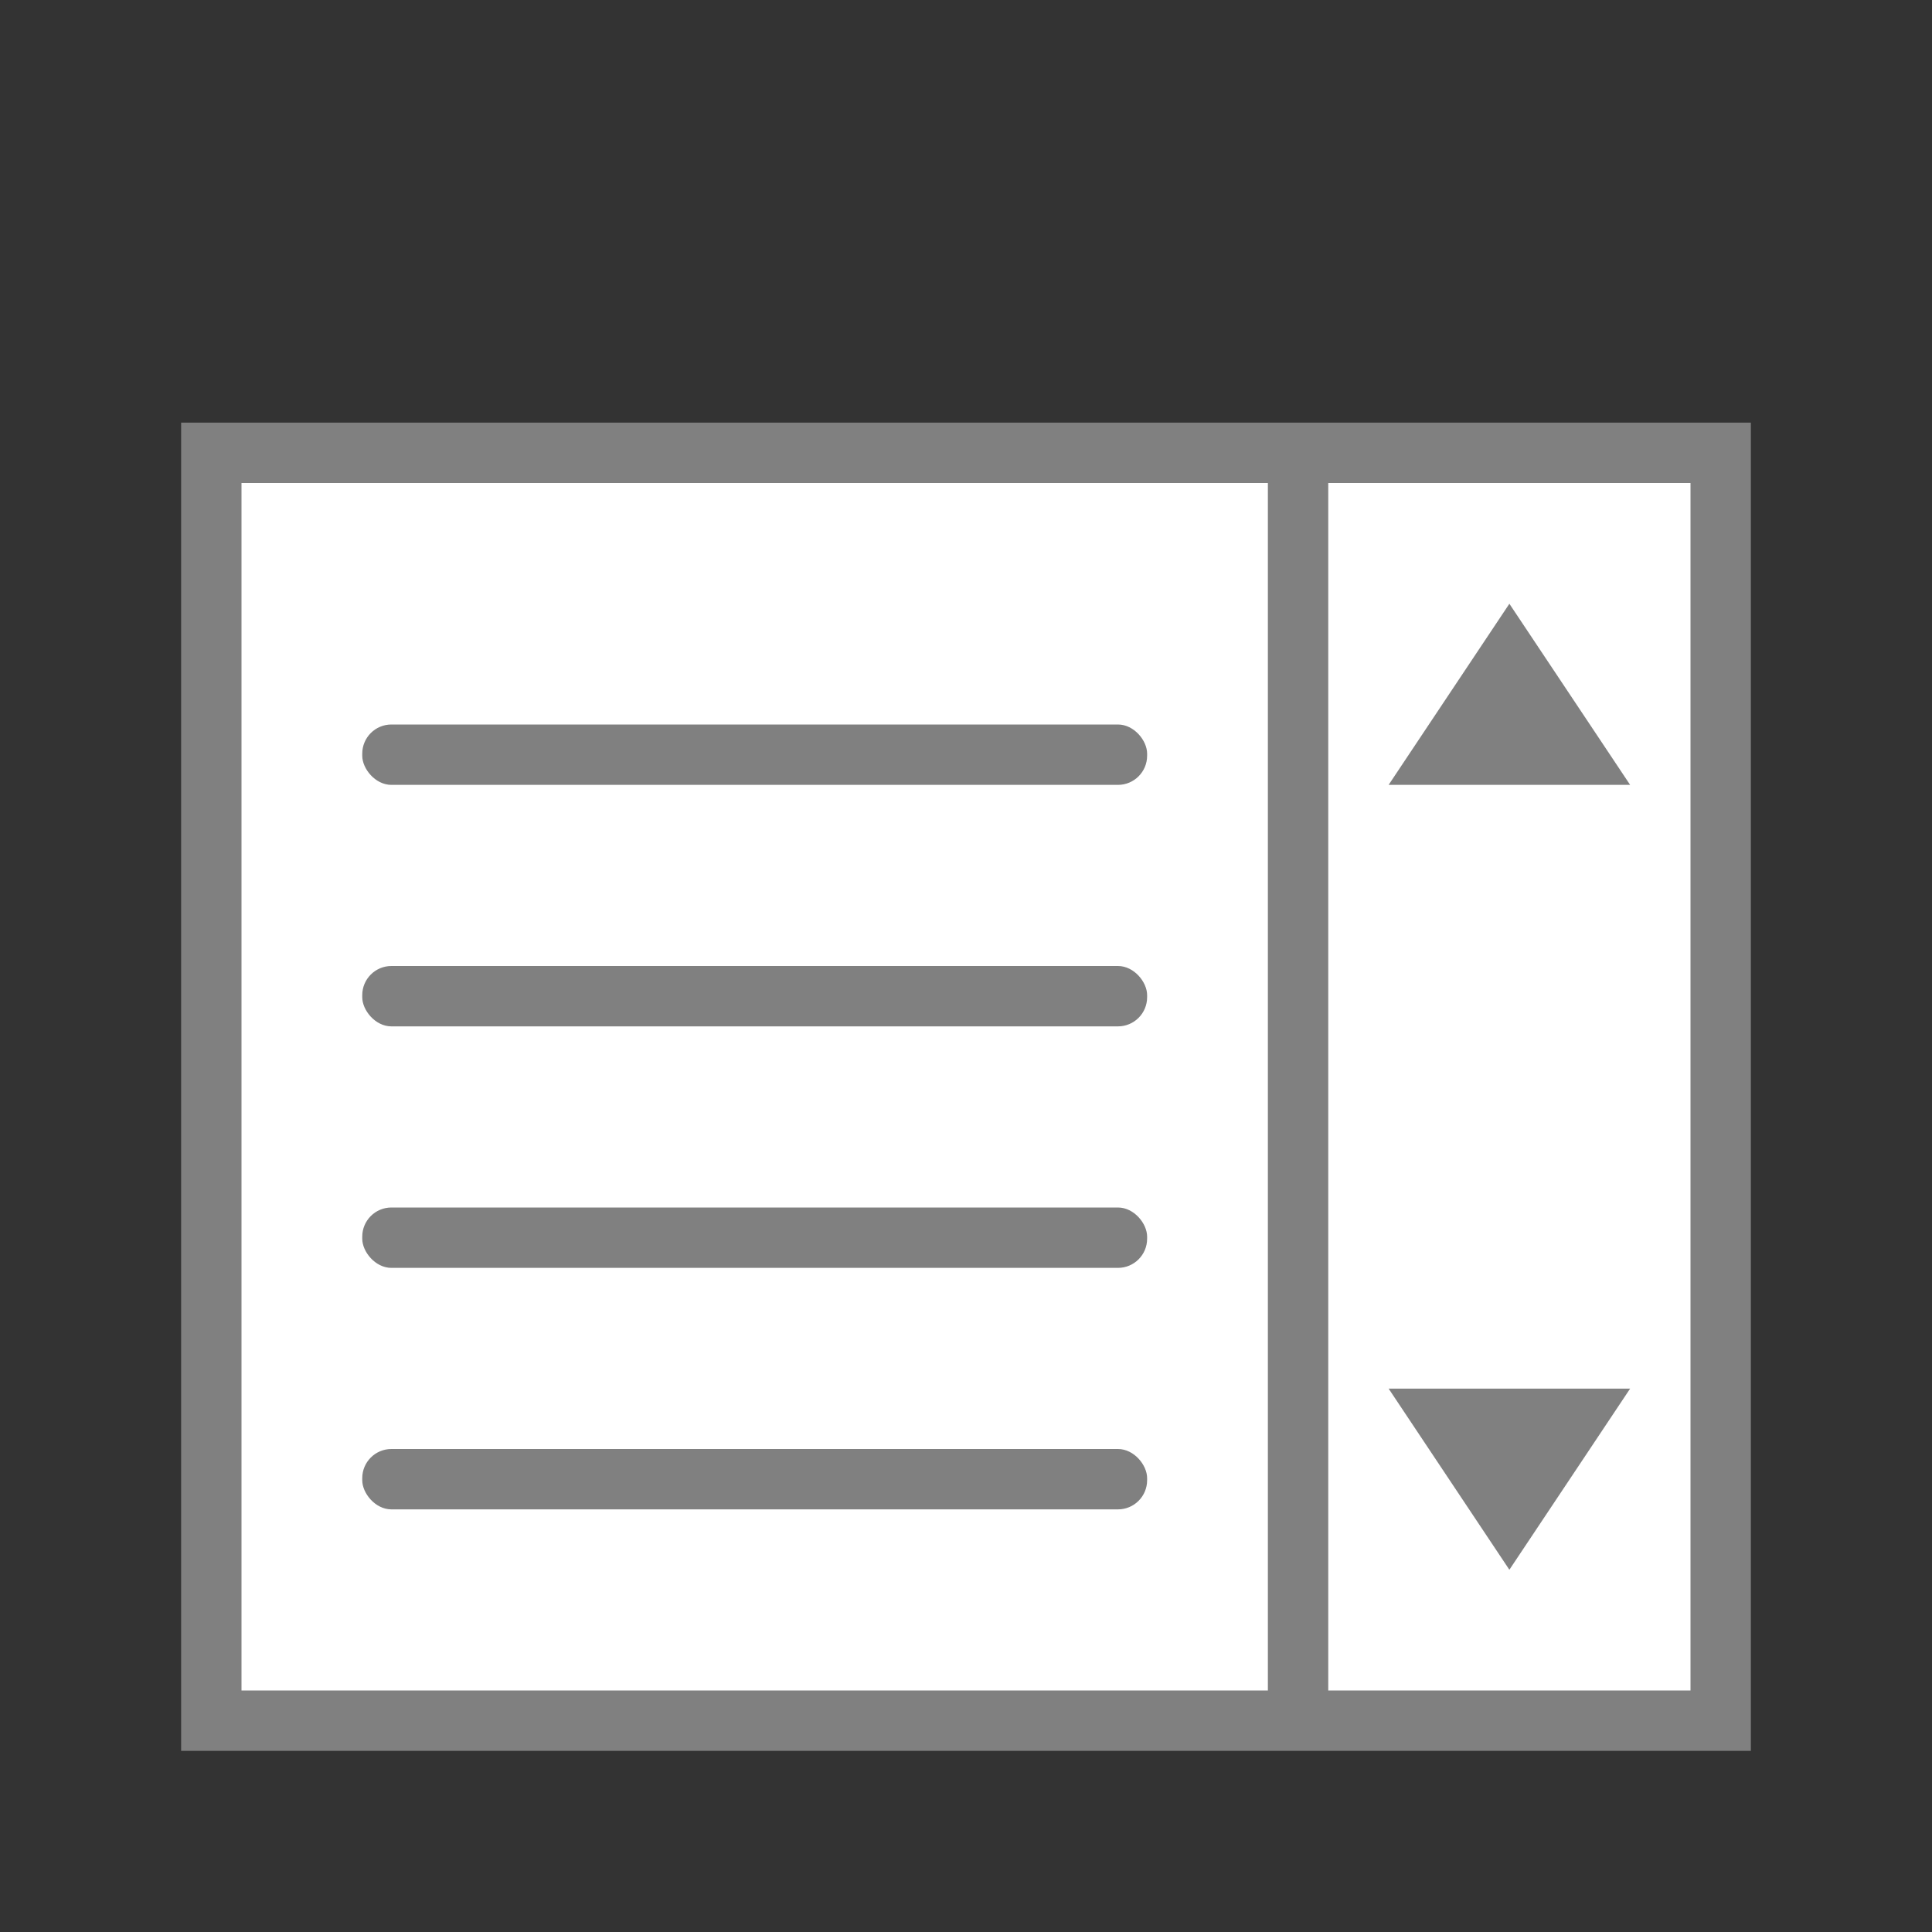 <svg viewBox="0 0 32 32" xmlns="http://www.w3.org/2000/svg"><rect x="0" y="0" width="32" height="32" fill="#333333" stroke="none"/><path d="m3 7h26v22h-26z" fill="#808080"/><path d="m22 8h6v20h-6z" fill="#fff"/><path d="m4 8h17v20h-17z" fill="#fff"/><g fill="#808080"><rect height="1" ry=".483" width="13" x="6" y="24"/><path d="m23 23 2 3 2-3z" fill-rule="evenodd"/><path d="m23 13 2-3 2 3z" fill-rule="evenodd"/><rect height="1" ry=".483" width="13" x="6" y="20"/><rect height="1" ry=".483" width="13" x="6" y="16"/><rect height="1" ry=".483" width="13" x="6" y="12"/></g></svg>